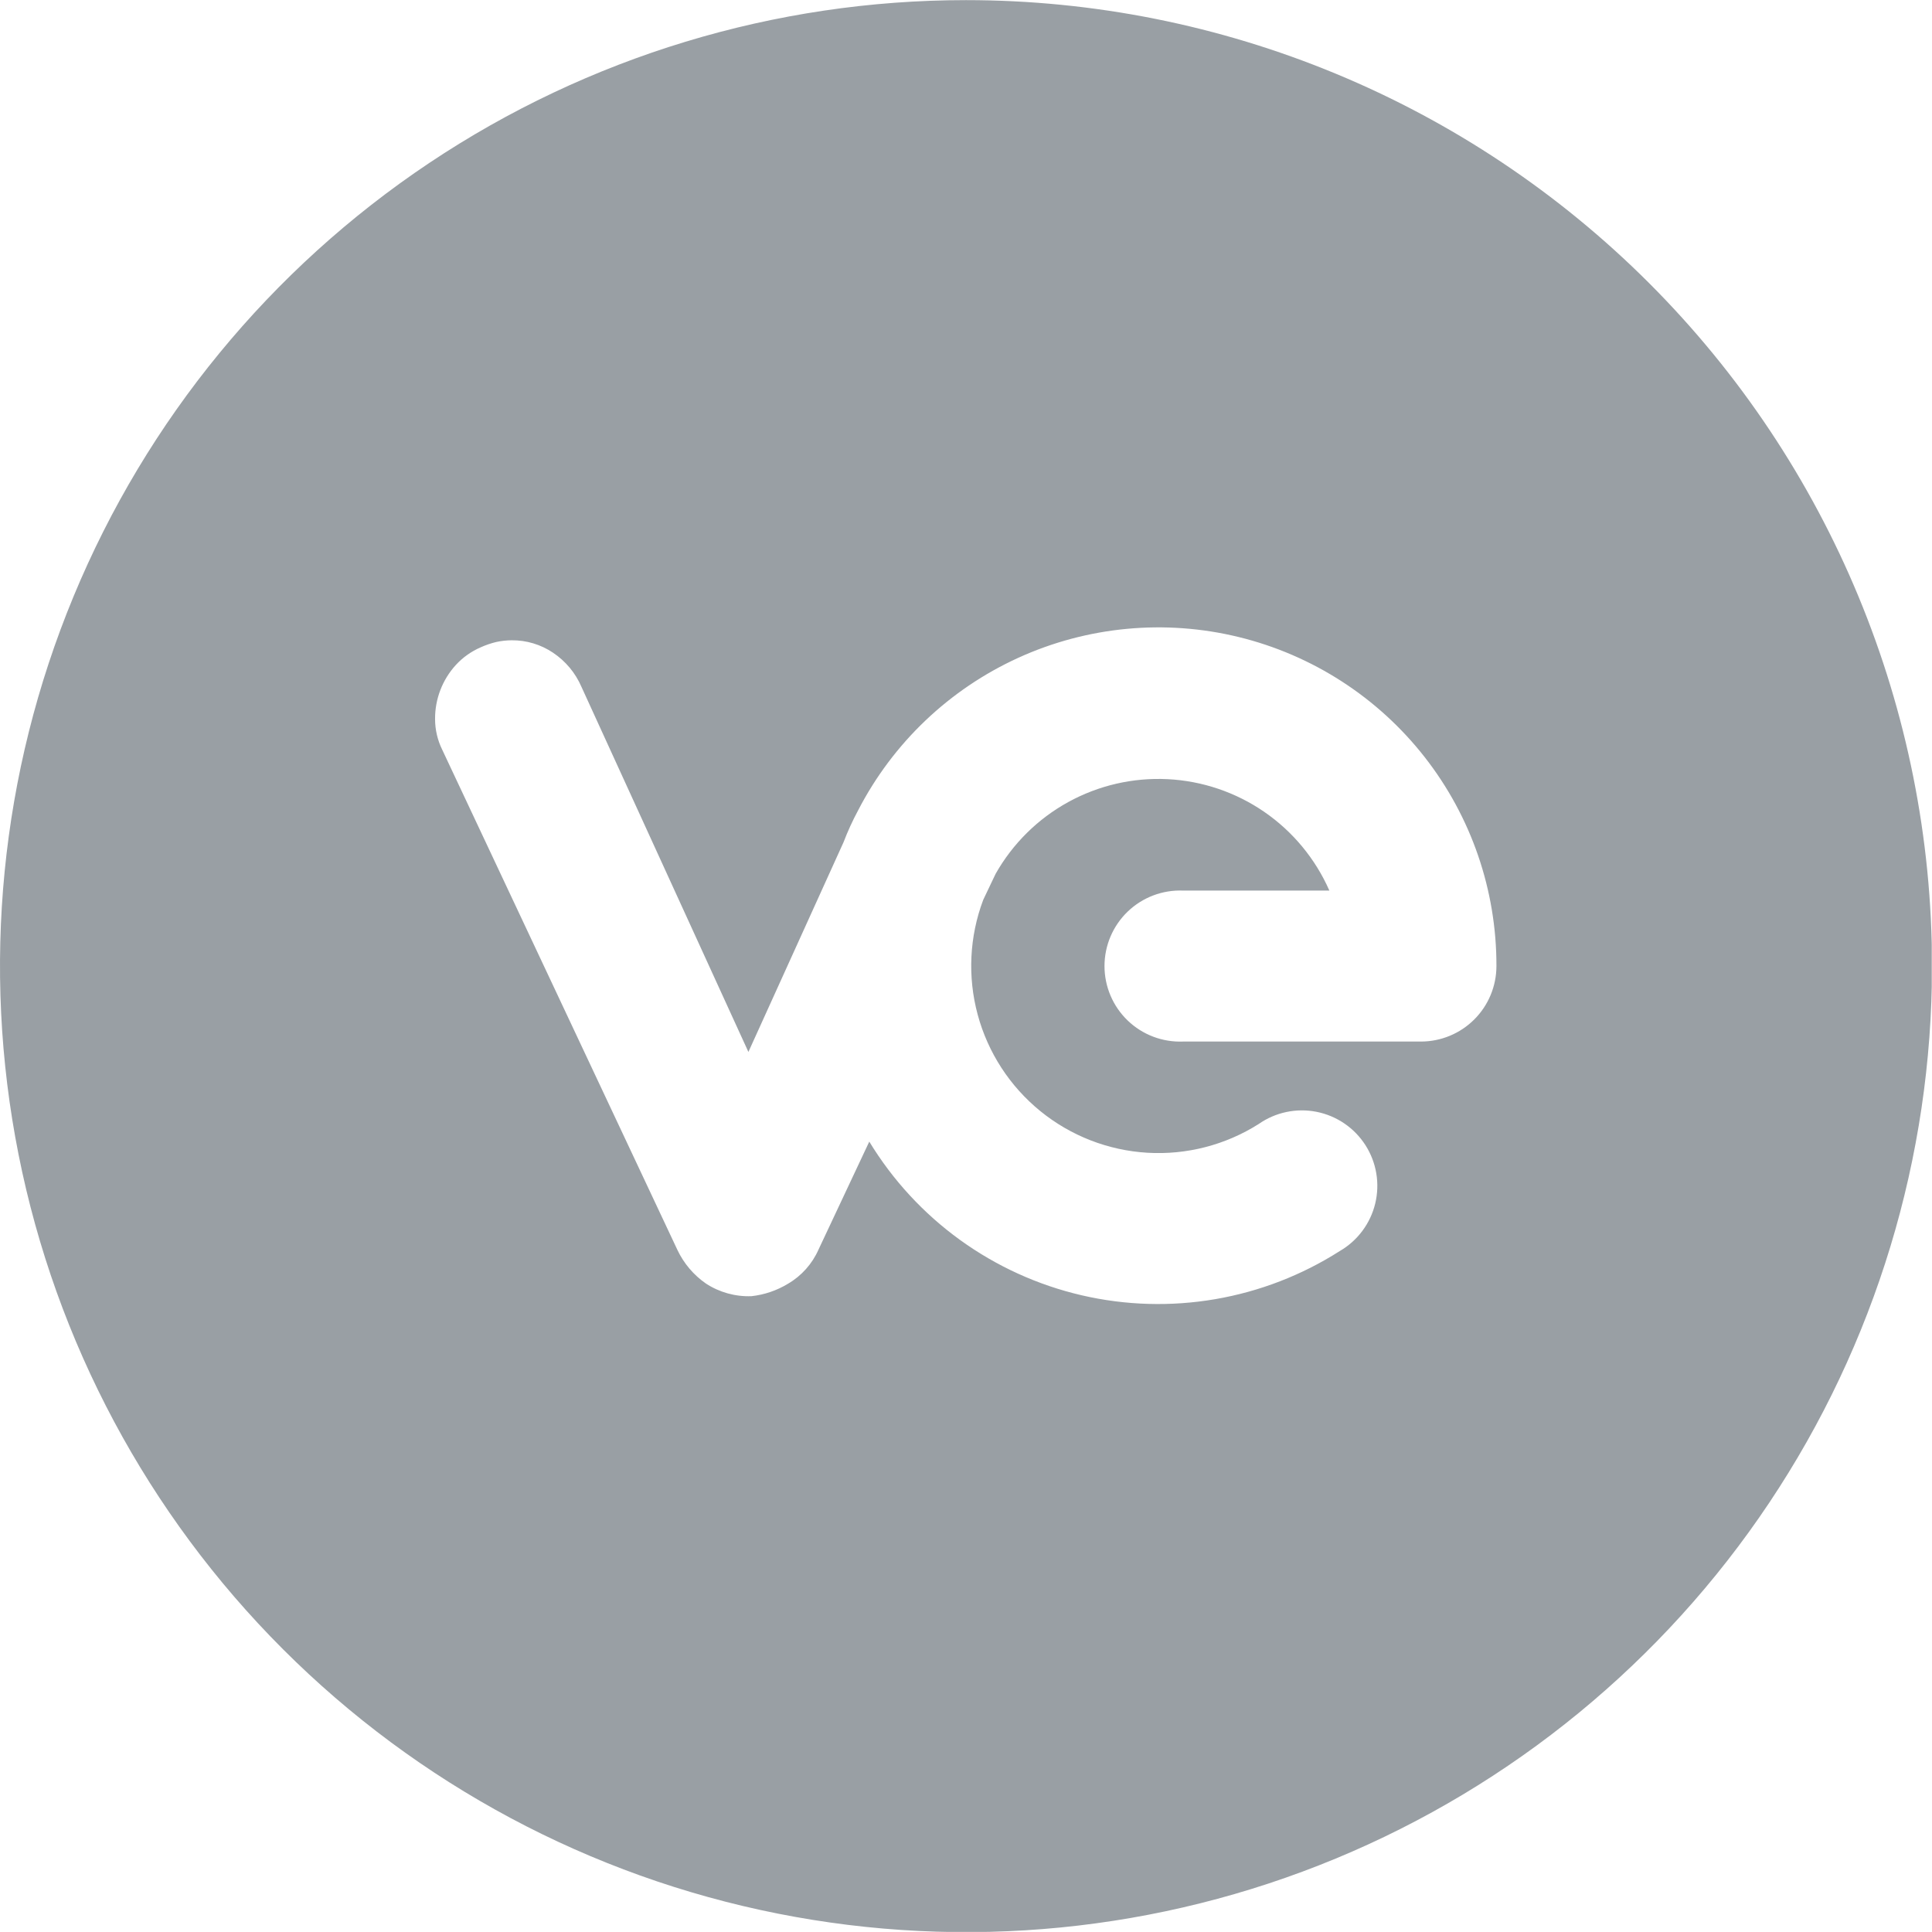 <svg viewBox="0 0 156 156" fill="none" xmlns="http://www.w3.org/2000/svg"><g clip-path="url(#clip0_522_79)"><path d="M78 0.01C62.573 0.01 47.493 4.585 34.666 13.155C21.838 21.726 11.841 33.908 5.937 48.161C0.034 62.413 -1.511 78.097 1.499 93.227C4.508 108.358 11.937 122.256 22.846 133.164C33.754 144.073 47.653 151.502 62.783 154.511C77.913 157.521 93.597 155.976 107.849 150.073C122.102 144.169 134.284 134.172 142.855 121.344C151.425 108.517 156 93.437 156 78.01C156 57.323 147.782 37.483 133.154 22.856C118.527 8.228 98.687 0.01 78 0.01ZM114.74 84.1H95.53C94.709 84.133 93.889 84 93.121 83.709C92.352 83.418 91.651 82.974 91.058 82.405C90.465 81.835 89.993 81.152 89.671 80.396C89.349 79.64 89.183 78.827 89.183 78.005C89.183 77.183 89.349 76.37 89.671 75.614C89.993 74.858 90.465 74.174 91.058 73.605C91.651 73.036 92.352 72.592 93.121 72.301C93.889 72.01 94.709 71.877 95.53 71.91H107.34C106.213 69.347 104.394 67.147 102.088 65.558C99.782 63.97 97.079 63.054 94.282 62.914C91.485 62.774 88.704 63.415 86.251 64.765C83.797 66.115 81.768 68.122 80.39 70.56L79.39 72.66C78.274 75.627 78.118 78.869 78.944 81.929C79.771 84.989 81.538 87.712 83.997 89.713C86.455 91.714 89.481 92.891 92.645 93.079C95.809 93.267 98.952 92.456 101.63 90.76C102.303 90.289 103.063 89.959 103.867 89.79C104.67 89.62 105.5 89.615 106.305 89.774C107.111 89.934 107.875 90.254 108.554 90.717C109.232 91.179 109.81 91.774 110.253 92.466C110.695 93.157 110.993 93.931 111.129 94.741C111.265 95.551 111.236 96.379 111.043 97.178C110.851 97.976 110.498 98.727 110.008 99.385C109.518 100.044 108.899 100.597 108.19 101.01C105.127 102.965 101.704 104.288 98.122 104.902C94.541 105.516 90.873 105.409 87.333 104.587C83.793 103.764 80.454 102.243 77.51 100.113C74.566 97.982 72.078 95.285 70.19 92.18L66.09 100.9C65.578 102.057 64.714 103.024 63.62 103.66C62.725 104.204 61.721 104.545 60.68 104.66C59.377 104.71 58.091 104.354 57 103.64C56.009 102.954 55.216 102.019 54.7 100.93L35.7 60.52C35.327 59.757 35.132 58.919 35.13 58.07C35.117 56.45 35.718 54.886 36.81 53.69C37.37 53.082 38.051 52.598 38.81 52.27C39.212 52.088 39.631 51.944 40.06 51.84C40.474 51.749 40.896 51.702 41.32 51.7C42.505 51.691 43.666 52.039 44.65 52.7C45.667 53.379 46.466 54.337 46.95 55.46L60.43 84.94L68.11 68.01C68.448 67.126 68.842 66.264 69.29 65.43C72.098 59.989 76.655 55.651 82.227 53.112C87.799 50.574 94.063 49.984 100.011 51.435C105.959 52.887 111.247 56.297 115.023 61.117C118.799 65.937 120.844 71.887 120.83 78.01C120.827 79.626 120.184 81.175 119.04 82.317C117.896 83.459 116.346 84.1 114.73 84.1H114.74Z" fill="#999fa4"/></g><defs><clipPath id="clip0_522_79"><rect width="155.98" height="155.98" fill="white" transform="translate(0 0.01)"/></clipPath></defs></svg>
